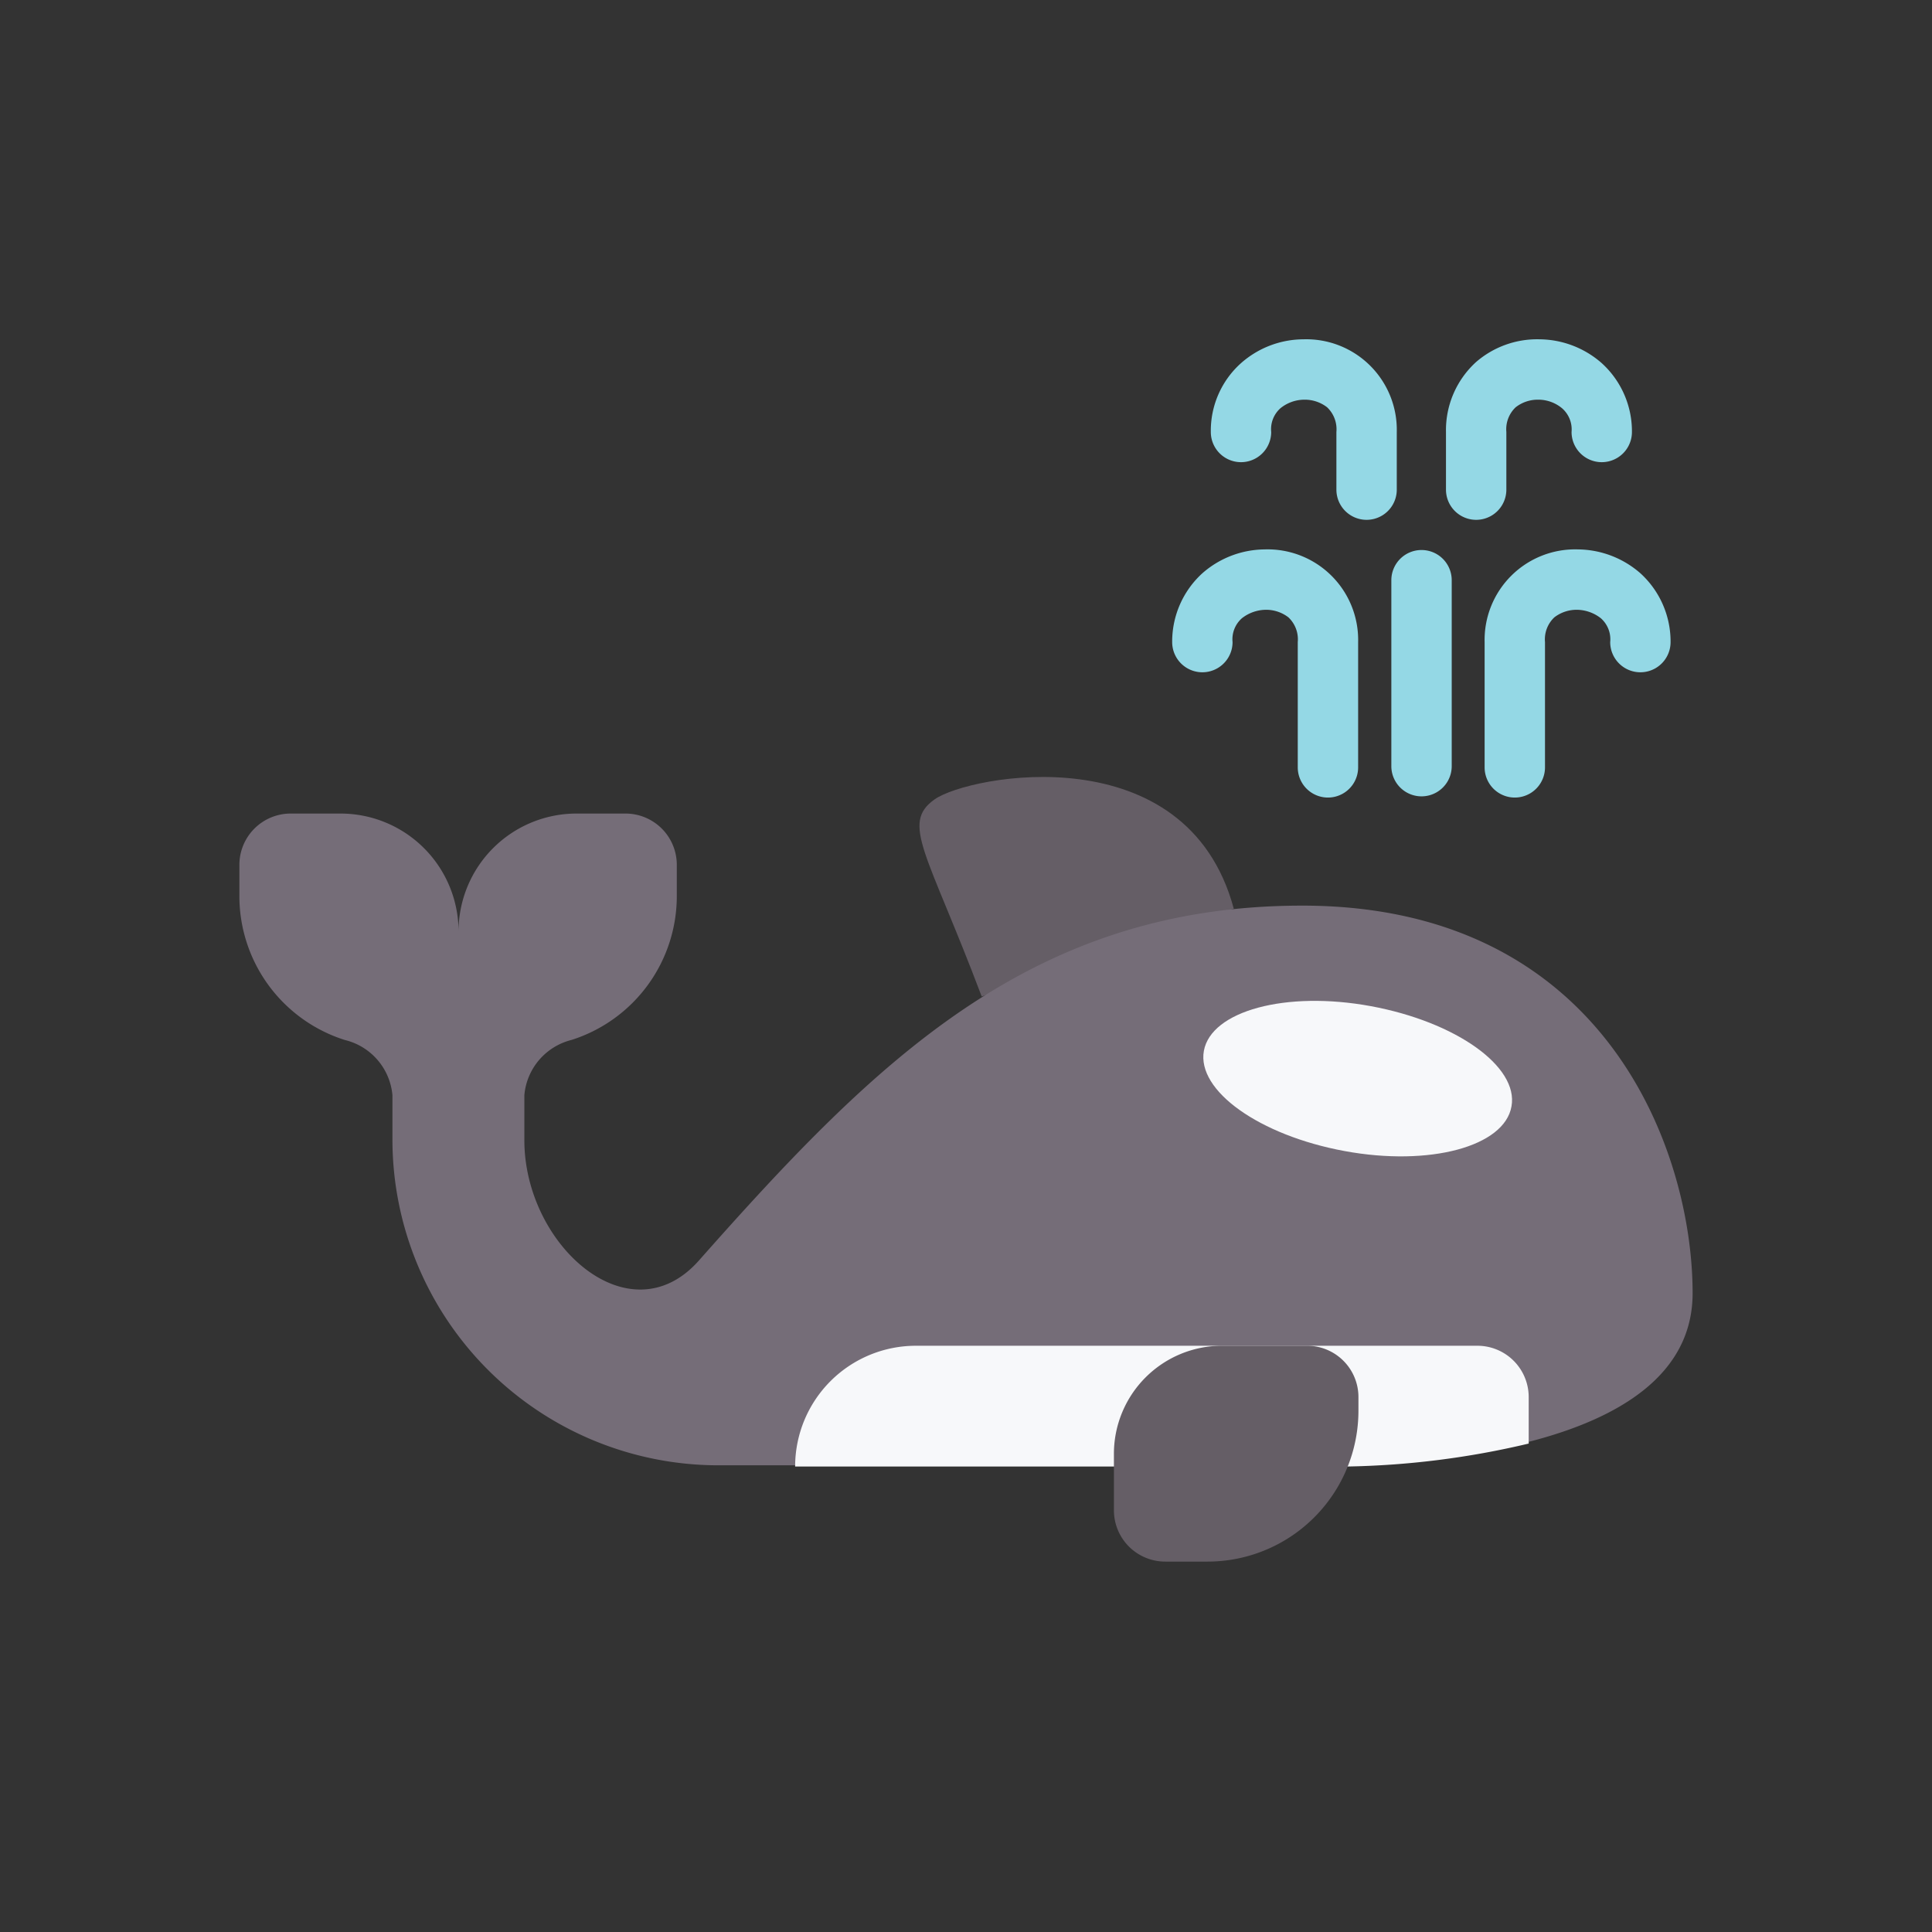 <?xml version="1.0" ?><svg viewBox="0 0 64 64" xmlns="http://www.w3.org/2000/svg"><rect x="0" y="0" width="64" height="64" fill="#333333" stroke="none"/><defs><style>.cls-1{fill:#655e66;}.cls-2{fill:#756d78;}.cls-3{fill:#f7f8fa;}.cls-4{fill:#94d8e5;}</style></defs><g id="Whale"><path class="cls-1" d="M40.87,30.1c-1.56-5.8-8.78-4.42-9.91-3.62s-.24,1.76,1.56,6.53Z" id="path30227-2-8"/><path class="cls-2" d="M50.65,47.76c3-.77,5.42-2.23,5.42-4.92C56.07,38.08,53.14,30,43.14,30c-9,0-14.15,5.16-20,11.77-2.3,2.57-5.77-.53-5.77-4V36.28a2.07,2.07,0,0,1,1.56-1.83,5,5,0,0,0,3.49-4.79v-1a1.7,1.7,0,0,0-1.71-1.71h-1.6a3.91,3.91,0,0,0-3.92,3.92,3.91,3.91,0,0,0-3.91-3.92H9.64a1.7,1.7,0,0,0-1.71,1.71v1a5,5,0,0,0,3.49,4.79A2.07,2.07,0,0,1,13,36.28v1.49A10.8,10.8,0,0,0,23.76,48.54h2.6Z" id="path12737-5-9"/><path class="cls-3" d="M50.07,36.65c-.23,1.33-2.71,2-5.53,1.48s-4.9-2-4.66-3.32,2.71-2,5.53-1.48S50.31,35.33,50.07,36.65Z" id="path25318-5-0"/><path class="cls-3" d="M30.34,44.58a4,4,0,0,0-4,4H36.9l7.74,0a28,28,0,0,0,6-.76V46.29a1.7,1.7,0,0,0-1.71-1.71Z" id="rect25444-6-6"/><path class="cls-1" d="M40.48,44.58h2.79A1.7,1.7,0,0,1,45,46.29v.44a5,5,0,0,1-5,5H38.6a1.7,1.7,0,0,1-1.7-1.71V48.17A3.58,3.58,0,0,1,40.48,44.58Z" id="rect24080-3-2"/><path class="cls-4" d="M41.91,18.2a3.16,3.16,0,0,0-2.08.79,3.06,3.06,0,0,0-1,2.28,1,1,0,1,0,2,0,.93.93,0,0,1,.31-.79,1.31,1.31,0,0,1,.78-.28,1.21,1.21,0,0,1,.76.25,1,1,0,0,1,.31.82v4.15a1,1,0,1,0,2,0V21.27a3,3,0,0,0-3.1-3.07Z" id="path33966-9"/><path class="cls-4" d="M52.28,18.2a3,3,0,0,0-3.1,3.07v4.15a1,1,0,0,0,2,0V21.27a1,1,0,0,1,.31-.82,1.21,1.21,0,0,1,.76-.25,1.31,1.31,0,0,1,.78.28.93.93,0,0,1,.31.79,1,1,0,0,0,2,0,3.06,3.06,0,0,0-1-2.28A3.18,3.18,0,0,0,52.28,18.2Z" id="path34295-1"/><path class="cls-4" d="M43.19,11.24a3.14,3.14,0,0,0-2.08.79,3,3,0,0,0-1,2.28,1,1,0,1,0,2,0,.93.93,0,0,1,.31-.79,1.27,1.27,0,0,1,.78-.28,1.21,1.21,0,0,1,.76.25,1,1,0,0,1,.31.82v1.91a1,1,0,0,0,2,0V14.31a3,3,0,0,0-3.09-3.07Z" id="path34590-7"/><path class="cls-4" d="M51,11.24a3.09,3.09,0,0,0-2.1.75,3.05,3.05,0,0,0-1,2.32v1.91a1,1,0,0,0,2,0V14.31a1,1,0,0,1,.31-.82,1.19,1.19,0,0,1,.75-.25,1.23,1.23,0,0,1,.78.28.93.93,0,0,1,.32.79,1,1,0,0,0,2,0,3.05,3.05,0,0,0-1-2.28A3.16,3.16,0,0,0,51,11.24Z" id="path34592-0"/><path class="cls-4" d="M47.09,18.22a1,1,0,0,0-1,1v6.16a1,1,0,0,0,2,0V19.22A1,1,0,0,0,47.09,18.22Z" id="path35822-9"/></g></svg>
